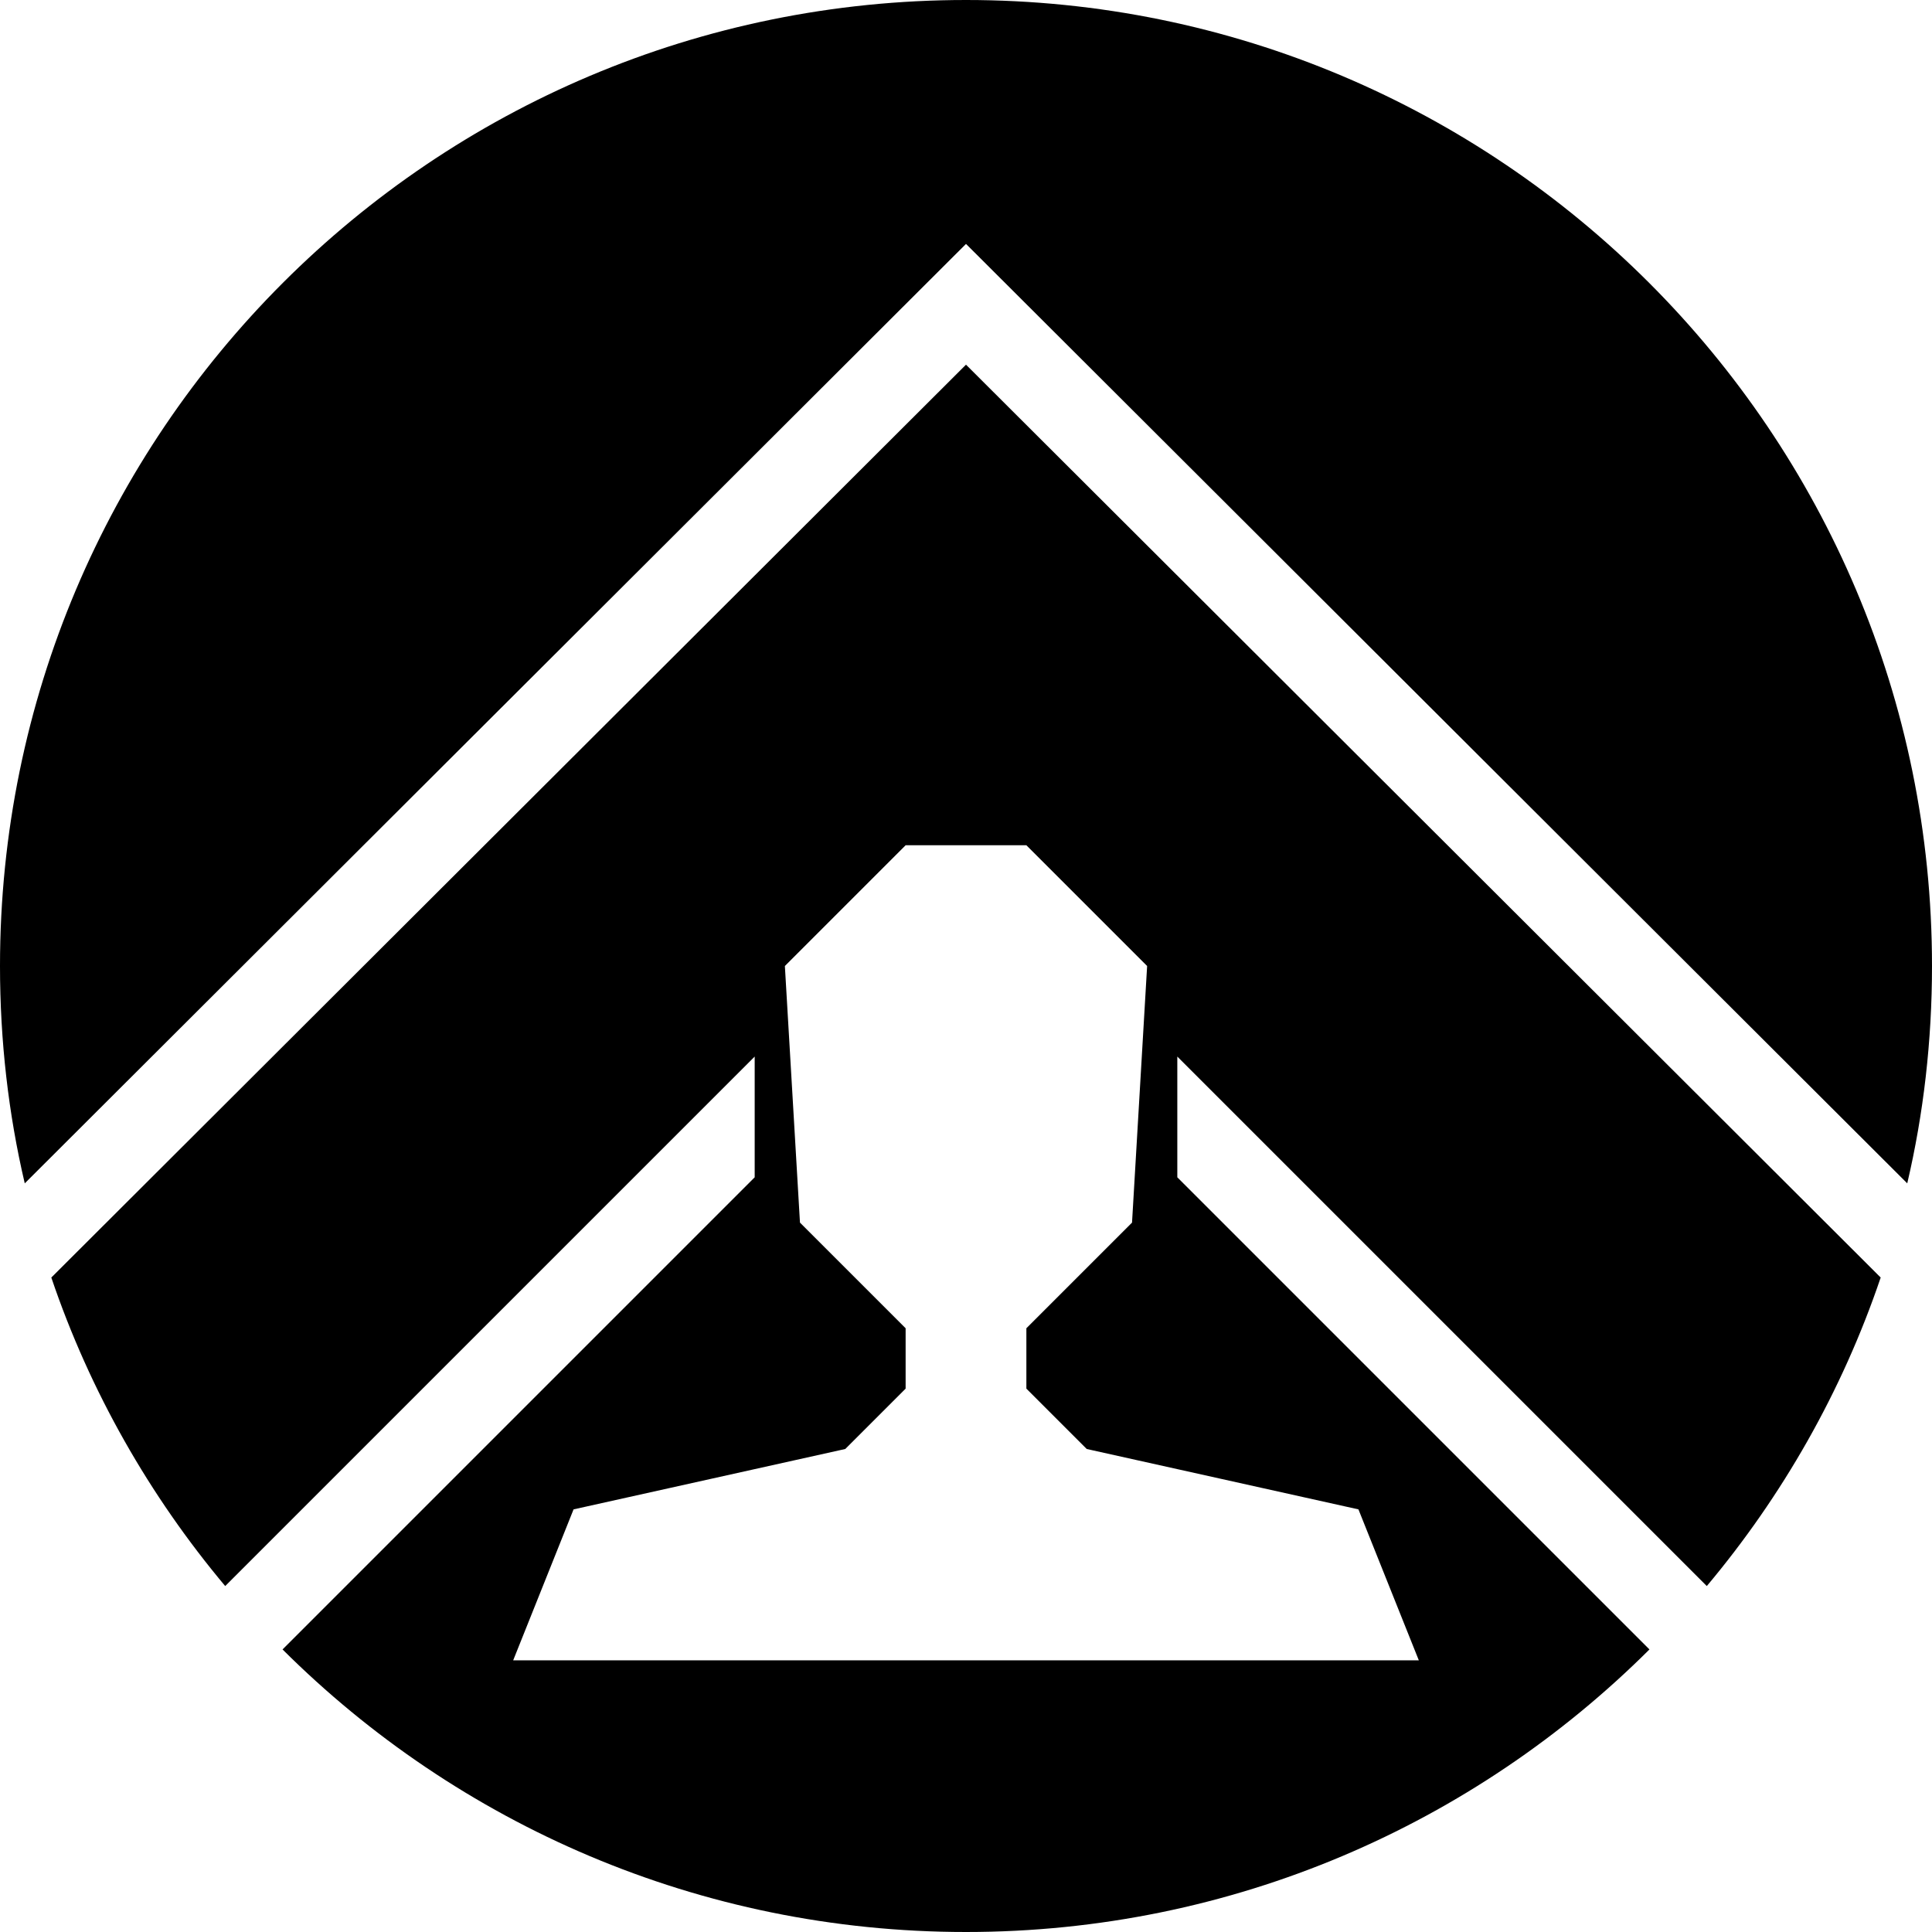 <?xml version="1.0" encoding="UTF-8"?>
<!DOCTYPE svg PUBLIC "-//W3C//DTD SVG 1.1//EN" "http://www.w3.org/Graphics/SVG/1.1/DTD/svg11.dtd">
<!-- Creator: CorelDRAW X7 -->
<svg xmlns="http://www.w3.org/2000/svg" xml:space="preserve" width="32px" height="32px" version="1.1" style="shape-rendering:geometricPrecision; text-rendering:geometricPrecision; image-rendering:optimizeQuality; fill-rule:evenodd; clip-rule:evenodd"
viewBox="0 0 3200 3200"
 xmlns:xlink="http://www.w3.org/1999/xlink">
 <defs>
  <style type="text/css">
   <![CDATA[
    .fil0 {fill:black}
   ]]>
  </style>
 </defs>
 <g id="Camada_x0020_1">
  <path class="fil0" d="M1600 0c884,0 1600,716 1600,1600 0,124 -14,245 -41,360l-1559 -1556 -1559 1556c-27,-115 -41,-236 -41,-360 0,-884 716,-1600 1600,-1600zm1515 2116c-64,189 -163,362 -288,511l-877 -877 0 200 782 782c-290,289 -690,468 -1132,468 -442,0 -842,-179 -1132,-468l782 -782 0 -200 -877 877c-125,-149 -224,-322 -288,-511l1515 -1512 1515 1512 0 0zm-865 384l-450 -100 -100 -100 0 -100 175 -175 25 -425 -200 -200 -200 0 -200 200 25 425 175 175 0 100 -100 100 -450 100 -100 250 1500 0 -100 -250 0 0z"/>
 </g>
</svg>
